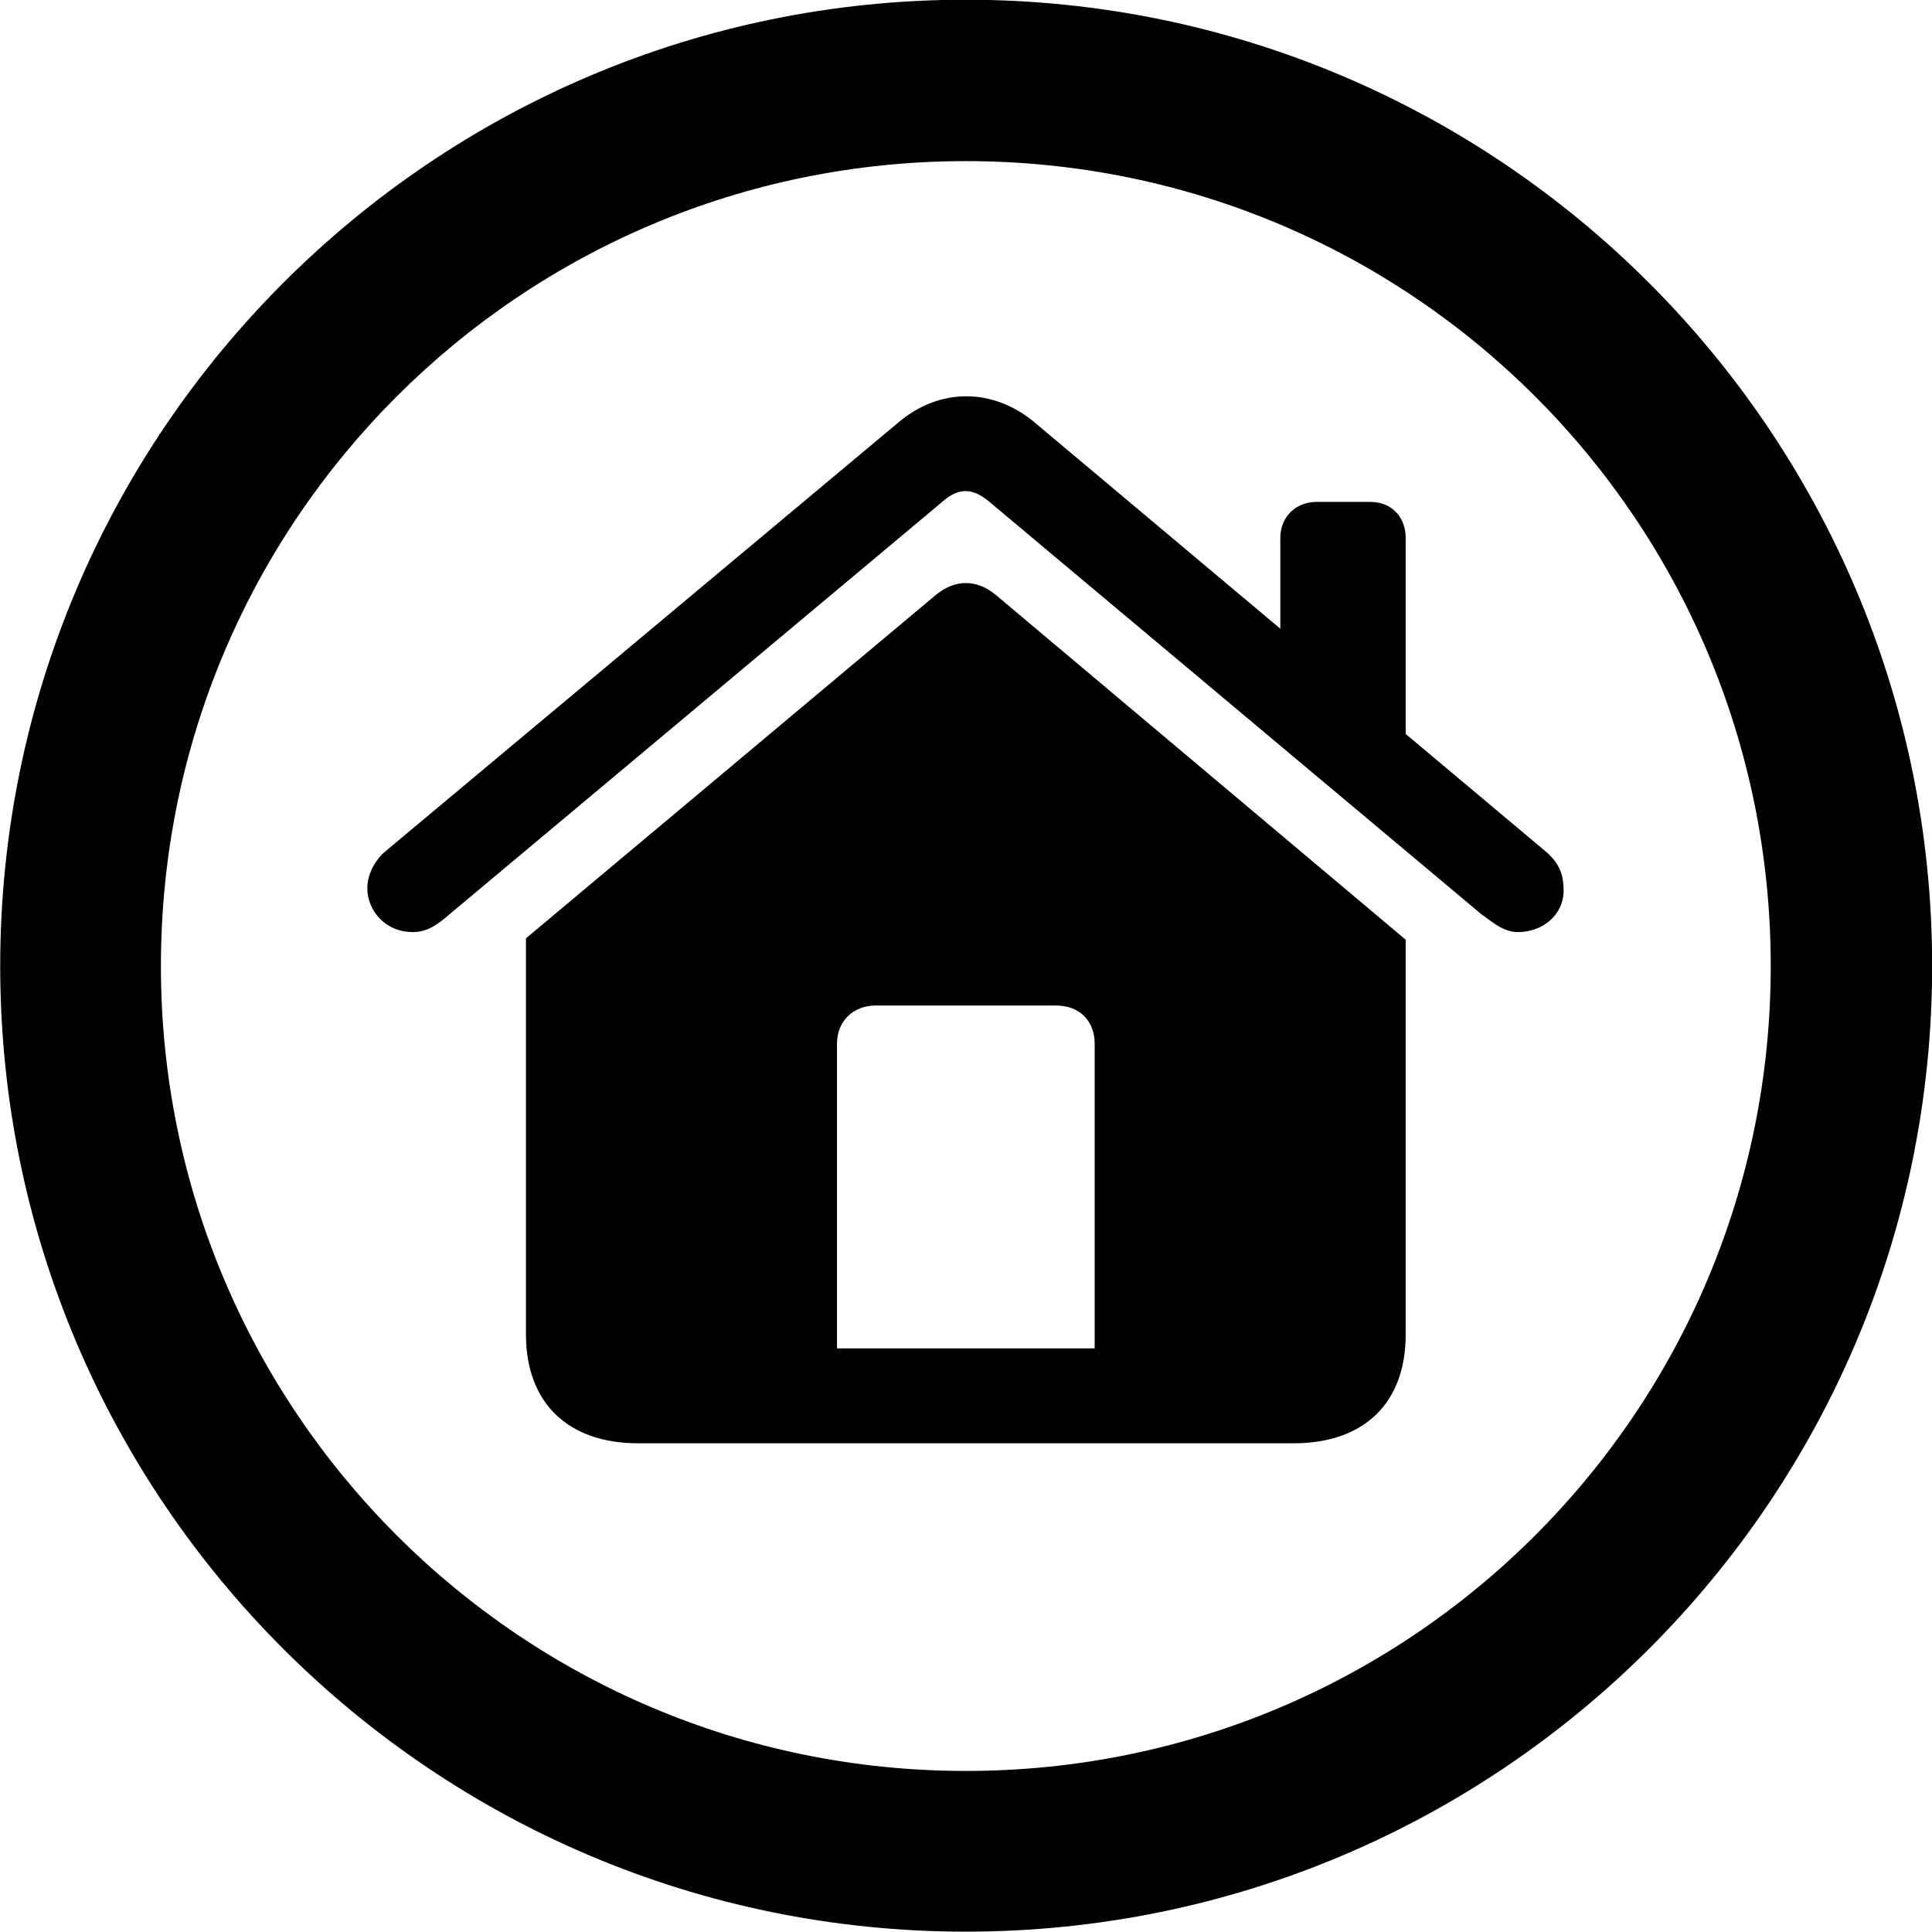 
<svg
    viewBox="0 0 27.891 27.891"
    xmlns="http://www.w3.org/2000/svg"
>
    <path
        fill="inherit"
        d="M13.943 27.886C21.643 27.886 27.893 21.646 27.893 13.946C27.893 6.246 21.643 -0.004 13.943 -0.004C6.253 -0.004 0.003 6.246 0.003 13.946C0.003 21.646 6.253 27.886 13.943 27.886ZM13.943 25.566C7.523 25.566 2.323 20.366 2.323 13.946C2.323 7.516 7.523 2.326 13.943 2.326C20.373 2.326 25.563 7.516 25.563 13.946C25.563 20.366 20.373 25.566 13.943 25.566ZM5.303 12.826C5.303 13.136 5.553 13.456 5.963 13.456C6.183 13.456 6.343 13.326 6.493 13.196L13.613 7.236C13.853 7.026 14.053 7.056 14.273 7.236L21.383 13.196C21.563 13.326 21.713 13.456 21.913 13.456C22.273 13.456 22.573 13.206 22.573 12.856C22.573 12.616 22.503 12.466 22.343 12.316L20.293 10.596V7.766C20.293 7.466 20.093 7.246 19.783 7.246H19.003C18.703 7.246 18.483 7.466 18.483 7.766V9.076L14.933 6.096C14.333 5.596 13.563 5.596 12.973 6.096L5.533 12.316C5.383 12.466 5.303 12.646 5.303 12.826ZM7.593 19.266C7.593 20.246 8.193 20.836 9.213 20.836H18.673C19.703 20.836 20.293 20.246 20.293 19.266V13.566L14.373 8.586C14.093 8.356 13.783 8.366 13.513 8.586L7.593 13.546ZM15.803 19.466H12.083V15.066C12.083 14.756 12.303 14.516 12.643 14.516H15.243C15.603 14.516 15.803 14.756 15.803 15.066Z"
        fillRule="evenodd"
        clipRule="evenodd"
    />
</svg>
        